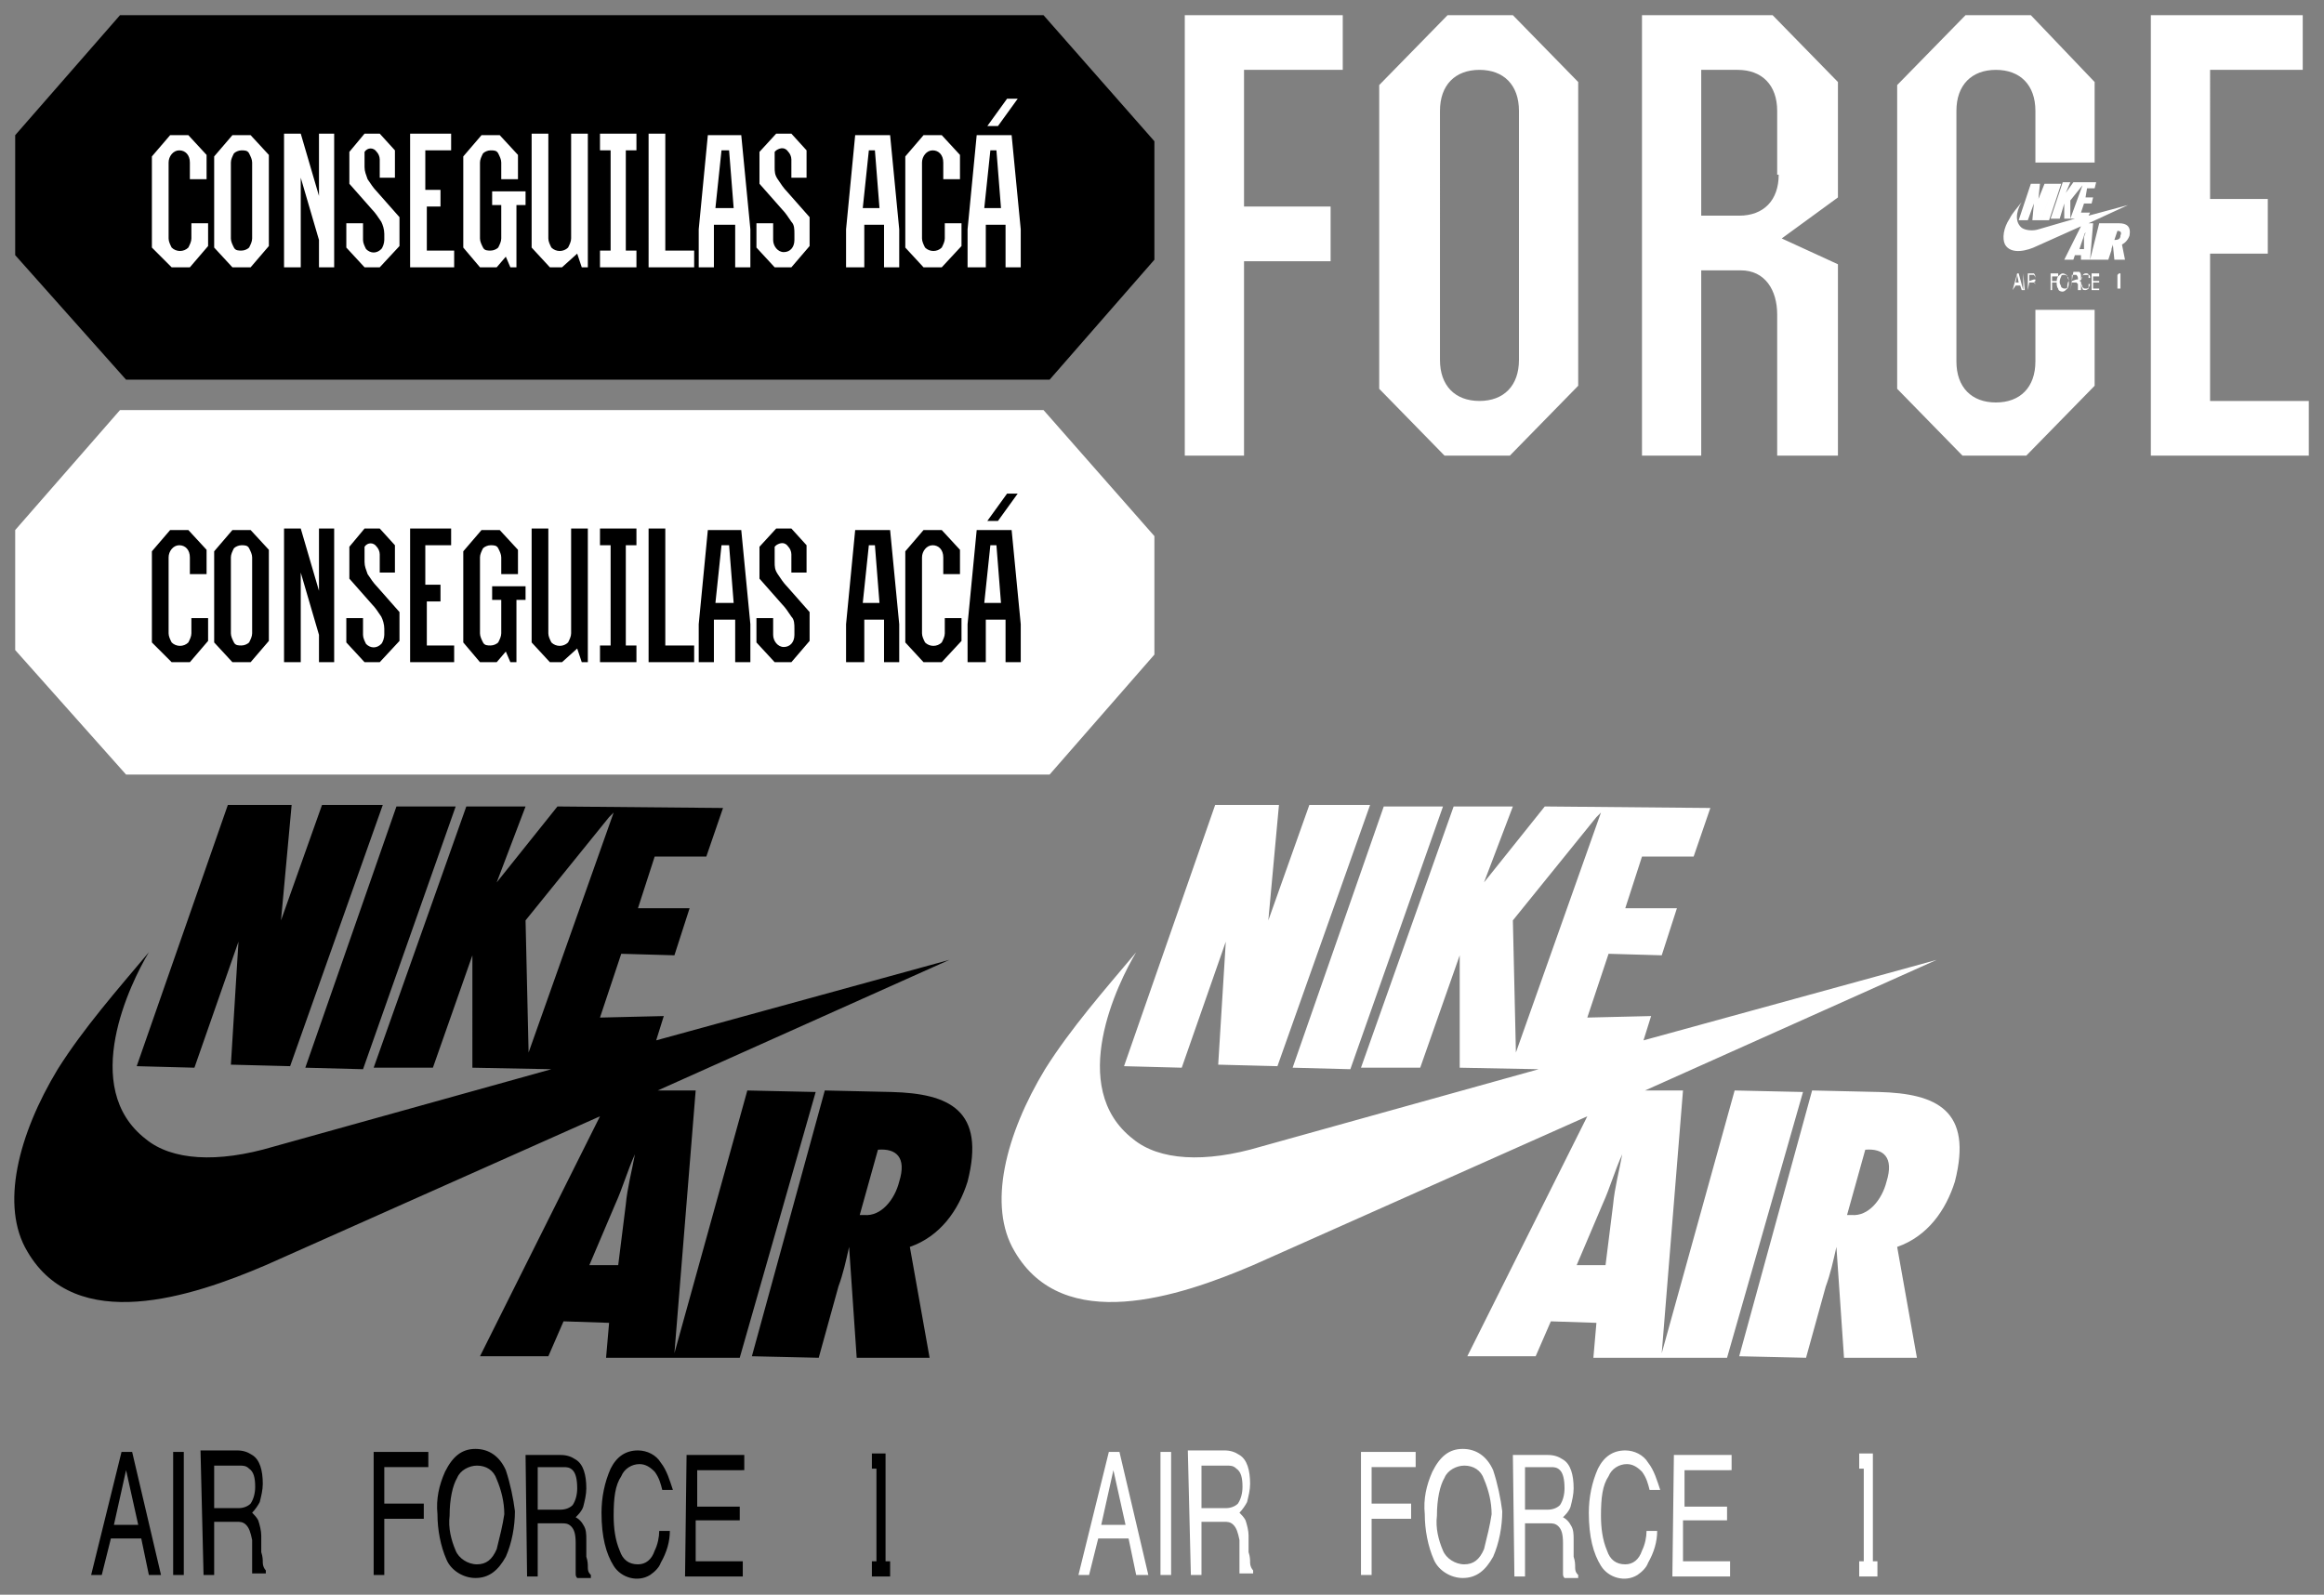 <svg width="153" height="105" xmlns="http://www.w3.org/2000/svg" xmlns:xlink="http://www.w3.org/1999/xlink"><rect width="100%" height="100%" fill="#808080" stroke="none"/><svg viewBox="-1 -1 77 26" width="77" height="26" xmlns="http://www.w3.org/2000/svg"><path d="M67.7 0H6.9L0 7.9v7.9L7.3 24h60.8l6.9-7.9V8.3z"/><path d="M9 15.3v-6l1.2-1.4h1.2l1.2 1.3v1.6h-1.1V9.7c0-.5-.3-.8-.7-.8-.4 0-.7.4-.7.8v5c0 .2.1.4.2.6.3.3.8.3 1.1 0 .1-.2.2-.4.2-.6v-1h1.1v1.5l-1.2 1.4h-1.2L9 15.3zm4.1 0v-6l1.2-1.4h1.2l1.2 1.3v6l-1.2 1.4h-1.2l-1.2-1.3zm1.1-.6c0 .2.1.4.2.6.1.2.3.2.5.2s.4-.1.5-.2c.1-.2.2-.4.2-.6v-5c0-.2-.1-.4-.2-.6-.1-.2-.3-.2-.5-.2s-.4.1-.5.2c-.1.2-.2.4-.2.6v5zm3.5 1.9V7.8h1.1l1.2 4.1V7.8h1v8.8h-1v-1.8l-1.2-4.1v5.9h-1.1zm4.1-1.3v-1.6h1.1v1.1c0 .2.1.4.2.6.3.3.7.3 1 0 .1-.1.2-.4.2-.6v-.4c0-.3-.1-.6-.2-.8-.2-.3-.4-.6-.6-.8L22 11.1V9l1-1.2h1l1 1.1v1.8h-1V9.5c0-.2-.1-.4-.2-.5-.2-.3-.6-.3-.8 0v1c0 .3.1.5.2.8.2.3.4.6.6.8l1.5 1.7v1.9L24 16.6h-1l-1.2-1.3zm4.2 1.3V7.8h2.7v1.1H27v2.6h1v1.1h-.9v2.9h1.8v1.1H26zm3.5-1.3v-6l1.2-1.4h1.2l1.2 1.3v1.6H32V9.7c0-.2-.1-.4-.2-.6-.1-.2-.3-.2-.5-.2s-.4.1-.5.2c-.1.2-.2.4-.2.6v5c0 .2.1.4.2.6.1.2.3.2.5.2s.4-.1.5-.2c.1-.2.2-.4.2-.6v-2.2h-.6v-.9h2.2v.9H33v4.1h-.4l-.3-.7-.6.7h-1.1l-1.1-1.3zm4.5 0V7.8h1.1v6.9c0 .2.1.4.2.6.3.3.8.3 1.1 0 .1-.2.2-.4.2-.6V7.8h1.1v8.8h-.4l-.3-.9-1 .9h-.8L34 15.3zm4.5 1.3v-1.1h.7V8.9h-.7V7.8h2.4v1.1h-.7v6.6h.7v1.1h-2.4zm3.2 0V7.8h1.1v7.7h1.9v1.1h-3zm3.3 0v-2.5l.6-6.2h2.2l.6 6.2v2.5h-1v-2.8H46v2.8h-1zm1.1-3.9h1.2L47 8.9h-.5l-.4 3.8zm2.7 2.6v-1.6h1.1v1.1c0 .4.3.8.7.8.4 0 .7-.3.7-.8v-.4c0-.3 0-.6-.2-.8-.2-.3-.4-.6-.6-.8L49 11.1V9l1.1-1.2h1l1 1.1v1.8h-1V9.5c0-.2-.1-.4-.2-.5-.2-.3-.5-.3-.8-.1L50 9v1c0 .3 0 .5.2.8.2.3.4.6.6.8l1.5 1.7v1.9l-1.2 1.4H50l-1.2-1.3zm5.9 1.3v-2.5l.6-6.2h2.3l.6 6.2v2.5h-1v-2.8h-1.3v2.8h-1.2zm1.1-3.9h1.1l-.3-3.8h-.4l-.4 3.8zm2.8 2.6v-6l1.2-1.4H61l1.2 1.3v1.6h-1.1V9.7c0-.5-.3-.8-.7-.8-.4 0-.7.4-.7.8v5c0 .2.1.4.2.6.3.3.8.3 1.1 0 .1-.2.2-.4.2-.6v-1h1.1v1.5L61 16.6h-1.2l-1.2-1.3zm4.1 1.3v-2.5l.6-6.2h2.3l.6 6.2v2.5h-1v-2.8h-1.3v2.8h-1.2zm1.1-3.9h1.1l-.3-3.8h-.4l-.4 3.8zm.2-5.4l1.3-1.8h.7l-1.3 1.8H64z" fill="#fff"/></svg><svg y="26" viewBox="-1 -1 77 26" width="77" height="26" xmlns="http://www.w3.org/2000/svg"><path d="M67.7 0H6.9L0 7.9v7.9L7.3 24h60.8l6.9-7.9V8.3z" fill="#fff"/><path d="M9 15.3v-6l1.2-1.4h1.2l1.2 1.3v1.6h-1.1V9.7c0-.5-.3-.8-.7-.8-.4 0-.7.4-.7.8v5c0 .2.1.4.2.6.3.3.8.3 1.1 0 .1-.2.2-.4.2-.6v-1h1.1v1.5l-1.2 1.4h-1.2L9 15.3zm4.1 0v-6l1.2-1.4h1.2l1.2 1.3v6l-1.2 1.4h-1.2l-1.2-1.3zm1.1-.6c0 .2.1.4.2.6.1.2.3.2.5.2s.4-.1.5-.2c.1-.2.2-.4.2-.6v-5c0-.2-.1-.4-.2-.6-.1-.2-.3-.2-.5-.2s-.4.1-.5.2c-.1.2-.2.4-.2.6v5zm3.5 1.9V7.8h1.1l1.2 4.1V7.8h1v8.8h-1v-1.8l-1.2-4.1v5.9h-1.1zm4.1-1.3v-1.6h1.1v1.1c0 .2.1.4.2.6.3.3.7.3 1 0 .1-.1.2-.4.2-.6v-.4c0-.3-.1-.6-.2-.8-.2-.3-.4-.6-.6-.8L22 11.1V9l1-1.2h1l1 1.1v1.8h-1V9.5c0-.2-.1-.4-.2-.5-.2-.3-.6-.3-.8 0v1c0 .3.1.5.2.8.2.3.4.6.6.8l1.5 1.7v1.9L24 16.6h-1l-1.2-1.3zm4.2 1.3V7.8h2.7v1.1H27v2.6h1v1.1h-.9v2.9h1.8v1.1H26zm3.5-1.3v-6l1.2-1.4h1.2l1.2 1.3v1.6H32V9.7c0-.2-.1-.4-.2-.6-.1-.2-.3-.2-.5-.2s-.4.1-.5.2c-.1.2-.2.4-.2.6v5c0 .2.1.4.2.6.1.2.3.2.5.2s.4-.1.5-.2c.1-.2.2-.4.2-.6v-2.2h-.6v-.9h2.2v.9H33v4.1h-.4l-.3-.7-.6.7h-1.1l-1.1-1.3zm4.5 0V7.8h1.1v6.9c0 .2.1.4.2.6.3.3.8.3 1.1 0 .1-.2.2-.4.2-.6V7.8h1.1v8.8h-.4l-.3-.9-1 .9h-.8L34 15.3zm4.5 1.3v-1.1h.7V8.9h-.7V7.8h2.4v1.1h-.7v6.6h.7v1.1h-2.4zm3.2 0V7.8h1.1v7.7h1.9v1.1h-3zm3.3 0v-2.5l.6-6.2h2.2l.6 6.2v2.5h-1v-2.8H46v2.8h-1zm1.1-3.9h1.2L47 8.9h-.5l-.4 3.8zm2.7 2.6v-1.6h1.1v1.1c0 .4.3.8.7.8.4 0 .7-.3.7-.8v-.4c0-.3 0-.6-.2-.8-.2-.3-.4-.6-.6-.8L49 11.1V9l1.1-1.2h1l1 1.1v1.8h-1V9.5c0-.2-.1-.4-.2-.5-.2-.3-.5-.3-.8-.1L50 9v1c0 .3 0 .5.2.8.2.3.4.6.6.8l1.5 1.7v1.9l-1.2 1.4H50l-1.2-1.3zm5.9 1.3v-2.5l.6-6.2h2.3l.6 6.2v2.5h-1v-2.8h-1.3v2.8h-1.2zm1.1-3.9h1.1l-.3-3.8h-.4l-.4 3.8zm2.8 2.6v-6l1.2-1.4H61l1.2 1.3v1.6h-1.1V9.7c0-.5-.3-.8-.7-.8-.4 0-.7.4-.7.8v5c0 .2.1.4.2.6.3.3.8.3 1.1 0 .1-.2.2-.4.2-.6v-1h1.1v1.5L61 16.6h-1.2l-1.2-1.3zm4.1 1.3v-2.5l.6-6.2h2.3l.6 6.2v2.5h-1v-2.8h-1.3v2.8h-1.2zm1.1-3.9h1.1l-.3-3.8h-.4l-.4 3.8zm.2-5.4l1.3-1.8h.7l-1.3 1.8H64z"/></svg><svg x="77" viewBox="-1 -1 76 31" width="76" height="31" xmlns="http://www.w3.org/2000/svg"><path d="M54.9 13.5l.8-2.4h.6l-.1 1 .4-1h.6l-.8 2.4h-.6l.1-1.1-.4 1.1h-.6zm2 0l.8-2.4h-.5l-.8 2.4h.5zm2.3 1.2c0-.2.1-.3.1-.4-.1.1-.1.3-.2.5l-.2.6h.3v-.7m-.1-3.5l-.8 1v1.2l.8-2.2zm1.1 4.9H59v-.3h-.4l-.1.3h-.6l1.1-2.2-2.9 1.3c-.6.3-1.7.6-2.1-.1-.2-.4-.1-1.1.3-1.7.2-.4.5-.7.8-1.1-.2.3-.6 1.2 0 1.7.3.2.8.2 1.1.1l2.4-.7h-.7v-1l-.3 1H57l.8-2.4h.5l-.3.7.5-.7H60l-.1.4h-.5l-.1.6h.5l-.1.4h-.5l-.2.6h.6l-.1.2 2.6-.7-2.6 1.2h.3l-.2 2.4.6-2.4h.6l-.6 2.4zm1.4-1.6c.1-.2 0-.3-.2-.3l-.2.6c.3 0 .4-.1.4-.3m-.1-.8c.5 0 .8.2.7.8-.1.3-.3.5-.5.6l.2 1h-.7l-.1-1c0 .1-.1.2-.1.4l-.2.6h-.6l.6-2.4h.7m-6.8 3.9l.1-.5.1.5h-.2zm-.2.5l.2-.3h.3l.1.3h.1l-.3-1.1h-.1l-.3 1.1zm.7-1.1v1.1h.1l-.1-1.1zm.4.5v-.4h.3s.1.1.1.2v.1h-.1l-.3.1zm-.1.6l.1-.5h.3l.1.1v.2-.2s0-.1-.1-.1l.1-.1v-.2c0-.1 0-.2-.1-.3h-.4v1.1zm1.5 0h.1v-.5h.3v-.1h-.3v-.3h.4V17H57v1.1zm1.1-.2c0 .1-.1.1-.2.1s-.2-.1-.2-.1c0-.1-.1-.2-.1-.3 0-.1 0-.2.1-.4 0-.1.1-.1.2-.1s.1 0 .2.1c0 .1.1.2.1.3-.1.1-.1.3-.1.4m0-.7c0-.1-.2-.2-.3-.2-.1 0-.2.1-.3.2-.1.1-.1.3-.1.4 0 .1 0 .3.1.4 0 .1.1.2.3.2.1 0 .2-.1.3-.2.1-.1.1-.3.1-.4 0-.2 0-.3-.1-.4m.3.3v-.4h.3s.1.1.1.2v.1h-.1l-.3.1zm-.1.6l.1-.5h.3l.1.1v.4h.2v-.5s0-.1-.1-.1l.1-.1v-.2c0-.1 0-.2-.1-.3h-.4l-.2 1.2zm1.2-1c0-.1-.1-.1-.2-.1s-.2.1-.2.2c-.1.1-.1.2-.1.3 0 .2 0 .3.1.5 0 .1.1.1.2.1s.2-.1.2-.1c0-.1.1-.2.1-.3h-.1v.2c0 .1-.1.1-.2.1s-.1 0-.2-.1c0-.1-.1-.2-.1-.3 0-.1 0-.2.1-.4 0-.1.1-.1.2-.1h.2v.2h.1c0-.1 0-.2-.1-.2m.2 1h.5V18h-.4v-.4h.4v-.1h-.4v-.3h.4V17h-.5v1.1zm1.7-1v.9h.2v-1h-.1l-.1.1zM3.9 29V16.2h5.7v-3.6H3.9v-9h6.5V0H0v29h3.9zM22 22.7c0 1.7-1 2.7-2.6 2.7s-2.6-1-2.6-2.7V6.3c0-1.7 1-2.7 2.6-2.7s2.6 1 2.6 2.7v16.4m-.6 6.3l4.5-4.6v-20L21.6 0h-4.3l-4.5 4.6v20l4.3 4.4h4.3zm17.7-18.5c0 1.7-1 2.7-2.6 2.7H34V3.6h2.4c1.6 0 2.6 1 2.6 2.7v4.2M43 29V16.4l-3.7-1.7L43 12V4.4L38.7 0h-8.6v29H34V16.8h2.6c1.6 0 2.4 1.3 2.4 2.9V29h4zm12.4 0l4.5-4.6v-5H56v3.4c0 1.7-1 2.7-2.6 2.7s-2.6-1-2.6-2.7V6.3c0-1.7 1-2.7 2.6-2.7s2.6 1 2.6 2.7v3.4h3.9V4.4L55.7 0h-4.3l-4.5 4.6v20l4.3 4.4h4.2zM74 29v-3.6h-6.5v-9.7h3.8v-3.6h-3.8V3.6h6.1V0h-10v29H74z" fill="#fff"/></svg><svg viewBox="-1 -1 65 53" width="65" height="53" y="52" xmlns="http://www.w3.org/2000/svg"><path d="M8 17.2L14 0h4.2l-.7 7.6L20.2 0h4l-6.1 17.2-3.9-.1.5-8.1-2.9 8.3-3.8-.1zm14.9.2L29 .1h-3.9l-6 17.2 3.8.1zm17.3 8.9c.1-1.1.4-2.2.6-3.3-.5 1.1-.8 2.2-1.3 3.3l-1.7 4h1.9l.5-4M39.4.5l-.3.3-5.5 6.8.2 8.7L39.4.5zm8.3 35.9h-8.8l.2-2.3-3-.1-1 2.3h-4.5l7.9-15.8-22 9.8C11.6 32.4 4 34.9.8 29.4c-1.8-3-.6-7.7 2-12 1.7-2.7 3.9-5.2 6-7.7-1.2 2-4.6 8.9-.2 12.3 1.7 1.4 4.7 1.6 8.4.5l18.3-5.1-5.2-.1V9.9l-2.6 7.4h-3.9L29.7.1h3.9l-1.9 5 4-5 10.9.1-1.1 3.2h-3.4L41 6.8h3.4l-1 3.1-3.5-.1-1.4 4.2 4.2-.1-.5 1.6 19.3-5.3-19.2 8.6h2.5l-1.4 17.3 4.8-17.3 4.5.1-5 17.5zm10.5-11.6c.5-1.6-.2-2.2-1.4-2.1L55.6 27h.3c1.1.1 2-1 2.3-2.2m-.5-5.9c3.8.1 6.2 1.2 5 5.9-.6 1.9-1.8 3.6-3.8 4.3l1.3 7.3h-4.8l-.5-7.3c-.2.9-.4 1.8-.7 2.6l-1.3 4.7-4.4-.1 4.8-17.5 4.4.1M6.5 47.4l.8-3.6.8 3.6H6.5zM5 50.7h.7l.6-2.4h2l.5 2.4h.8l-1.9-8.1H7l-2 8.1zm5.4-8.1v8.1h.7v-8.1h-.7zm2.7 3.7v-2.8h1.7c.2 0 .4 0 .6.2.3.2.4.6.4 1.2 0 .4-.1.8-.3 1.1-.2.2-.5.3-.8.3h-1.6zm-.7 4.4h.7v-3.5h1.5c.2 0 .4 0 .6.2.2.2.3.5.4 1v2.2h.9v-.2c-.1-.1-.2-.3-.2-.5s0-.4-.1-.7v-1.1c0-.3-.1-.7-.2-1-.1-.2-.3-.4-.4-.5.2-.2.4-.5.5-.7.1-.4.2-.8.2-1.2 0-.9-.2-1.6-.7-1.9-.3-.2-.6-.3-1-.3h-2.4l.2 8.2zm11.2 0h.7V47h2.6v-1h-2.6v-2.4h2.9v-1h-3.6v8.1zm8.1-1.7c-.3.7-.7 1-1.3 1-.6 0-1.2-.4-1.4-.9-.3-.7-.5-1.5-.4-2.3 0-1.1.2-2 .5-2.5.2-.5.8-.8 1.3-.8.6 0 1.1.3 1.3.9.3.7.5 1.5.5 2.3-.1.7-.3 1.5-.5 2.3m.6-5.2c-.4-.9-1.1-1.4-2-1.4s-1.5.5-2 1.5c-.4.9-.6 1.8-.5 2.8 0 1 .2 2.1.6 3 .3.7 1.1 1.2 1.9 1.2.9 0 1.5-.5 2-1.4.4-.9.6-2 .6-3-.1-.8-.3-1.8-.6-2.7m2.1 2.6v-2.8h1.7c.2 0 .4 0 .6.2.2.2.3.6.3 1.2 0 .4-.1.8-.3 1.1-.2.2-.5.3-.8.3h-1.5zm-.7 4.4h.7v-3.5H36c.2 0 .4 0 .6.2.2.2.3.5.3 1.1v2c0 .1 0 .2.1.3h.9v-.2c-.1-.1-.2-.2-.2-.5 0-.2 0-.4-.1-.7v-1.1c0-.4 0-.7-.2-1-.1-.2-.3-.4-.5-.5.2-.2.4-.4.5-.7.1-.4.2-.8.2-1.2 0-.9-.2-1.6-.7-1.9-.3-.2-.6-.3-1-.3h-2.3l.1 8zm8.8-7.5c-.3-.5-.9-.8-1.5-.8-.8 0-1.4.4-1.8 1.2-.4.9-.6 1.9-.6 2.9 0 1.6.3 2.7.8 3.5.5.8 1.6 1.1 2.4.6.3-.2.6-.5.7-.8.4-.7.6-1.4.6-2.1h-.7c0 .4-.1.9-.3 1.3-.2.6-.6.9-1.1.9-.6 0-1-.3-1.2-.9-.3-.7-.4-1.5-.4-2.3 0-1.2.1-2 .5-2.6.2-.5.7-.8 1.2-.8.4 0 .7.2 1 .5.3.4.4.8.5 1.2h.7c-.2-.6-.4-1.3-.8-1.8m1.6 7.5h3.8v-1h-3.1v-2.7h2.9v-.9h-2.8v-2.4H48v-1h-3.8l-.1 8zm12.3-7.1h.3v6.1h-.3v1h1.2v-1h-.3v-7.1h-.9v1z"/></svg><svg x="65" y="52" viewBox="-1 -1 65 53" width="65" height="53" xmlns="http://www.w3.org/2000/svg"><path d="M8 17.2L14 0h4.2l-.7 7.6L20.2 0h4l-6.1 17.2-3.9-.1.5-8.1-2.9 8.3-3.8-.1zm14.9.2L29 .1h-3.9l-6 17.2 3.8.1zm17.3 8.9c.1-1.1.4-2.2.6-3.3-.5 1.1-.8 2.2-1.3 3.3l-1.7 4h1.9l.5-4M39.4.5l-.3.3-5.5 6.8.2 8.7L39.4.5zm8.3 35.9h-8.8l.2-2.3-3-.1-1 2.3h-4.5l7.9-15.8-22 9.8C11.6 32.4 4 34.9.8 29.4c-1.8-3-.6-7.7 2-12 1.7-2.7 3.9-5.2 6-7.7-1.2 2-4.6 8.9-.2 12.3 1.7 1.4 4.7 1.6 8.4.5l18.3-5.1-5.2-.1V9.9l-2.6 7.4h-3.9L29.7.1h3.9l-1.9 5 4-5 10.9.1-1.1 3.2h-3.4L41 6.8h3.4l-1 3.1-3.5-.1-1.4 4.2 4.2-.1-.5 1.6 19.3-5.3-19.2 8.6h2.5l-1.4 17.3 4.8-17.3 4.5.1-5 17.5zm10.5-11.6c.5-1.6-.2-2.2-1.4-2.1L55.6 27h.3c1.1.1 2-1 2.3-2.2m-.5-5.9c3.8.1 6.2 1.2 5 5.9-.6 1.9-1.8 3.6-3.8 4.3l1.3 7.3h-4.8l-.5-7.3c-.2.9-.4 1.8-.7 2.6l-1.3 4.7-4.4-.1 4.8-17.5 4.4.1M6.5 47.4l.8-3.6.8 3.6H6.5zM5 50.7h.7l.6-2.4h2l.5 2.4h.8l-1.9-8.1H7l-2 8.1zm5.4-8.1v8.1h.7v-8.1h-.7zm2.7 3.7v-2.8h1.7c.2 0 .4 0 .6.2.3.2.4.6.4 1.2 0 .4-.1.8-.3 1.1-.2.2-.5.3-.8.3h-1.6zm-.7 4.4h.7v-3.5h1.5c.2 0 .4 0 .6.2.2.2.3.5.4 1v2.2h.9v-.2c-.1-.1-.2-.3-.2-.5s0-.4-.1-.7v-1.1c0-.3-.1-.7-.2-1-.1-.2-.3-.4-.4-.5.2-.2.4-.5.5-.7.1-.4.2-.8.2-1.2 0-.9-.2-1.6-.7-1.9-.3-.2-.6-.3-1-.3h-2.4l.2 8.2zm11.2 0h.7V47h2.6v-1h-2.6v-2.4h2.9v-1h-3.6v8.1zm8.1-1.7c-.3.7-.7 1-1.3 1-.6 0-1.2-.4-1.4-.9-.3-.7-.5-1.5-.4-2.3 0-1.1.2-2 .5-2.5.2-.5.8-.8 1.3-.8.6 0 1.1.3 1.3.9.3.7.5 1.5.5 2.3-.1.7-.3 1.5-.5 2.3m.6-5.2c-.4-.9-1.1-1.4-2-1.4s-1.5.5-2 1.5c-.4.9-.6 1.8-.5 2.8 0 1 .2 2.1.6 3 .3.7 1.1 1.2 1.9 1.2.9 0 1.5-.5 2-1.4.4-.9.6-2 .6-3-.1-.8-.3-1.8-.6-2.7m2.1 2.6v-2.8h1.7c.2 0 .4 0 .6.2.2.2.3.6.3 1.2 0 .4-.1.8-.3 1.1-.2.2-.5.3-.8.3h-1.5zm-.7 4.4h.7v-3.5H36c.2 0 .4 0 .6.2.2.2.3.5.3 1.1v2c0 .1 0 .2.1.3h.9v-.2c-.1-.1-.2-.2-.2-.5 0-.2 0-.4-.1-.7v-1.1c0-.4 0-.7-.2-1-.1-.2-.3-.4-.5-.5.2-.2.4-.4.5-.7.1-.4.2-.8.2-1.2 0-.9-.2-1.6-.7-1.9-.3-.2-.6-.3-1-.3h-2.3l.1 8zm8.8-7.5c-.3-.5-.9-.8-1.5-.8-.8 0-1.4.4-1.8 1.2-.4.9-.6 1.9-.6 2.9 0 1.6.3 2.7.8 3.5.5.8 1.6 1.1 2.4.6.3-.2.6-.5.7-.8.4-.7.6-1.4.6-2.1h-.7c0 .4-.1.9-.3 1.3-.2.6-.6.9-1.1.9-.6 0-1-.3-1.2-.9-.3-.7-.4-1.5-.4-2.3 0-1.2.1-2 .5-2.6.2-.5.7-.8 1.2-.8.4 0 .7.2 1 .5.3.4.4.8.5 1.2h.7c-.2-.6-.4-1.3-.8-1.8m1.6 7.5h3.8v-1h-3.1v-2.7h2.9v-.9h-2.8v-2.4H48v-1h-3.8l-.1 8zm12.3-7.1h.3v6.1h-.3v1h1.2v-1h-.3v-7.1h-.9v1z" fill="#fff"/></svg></svg>